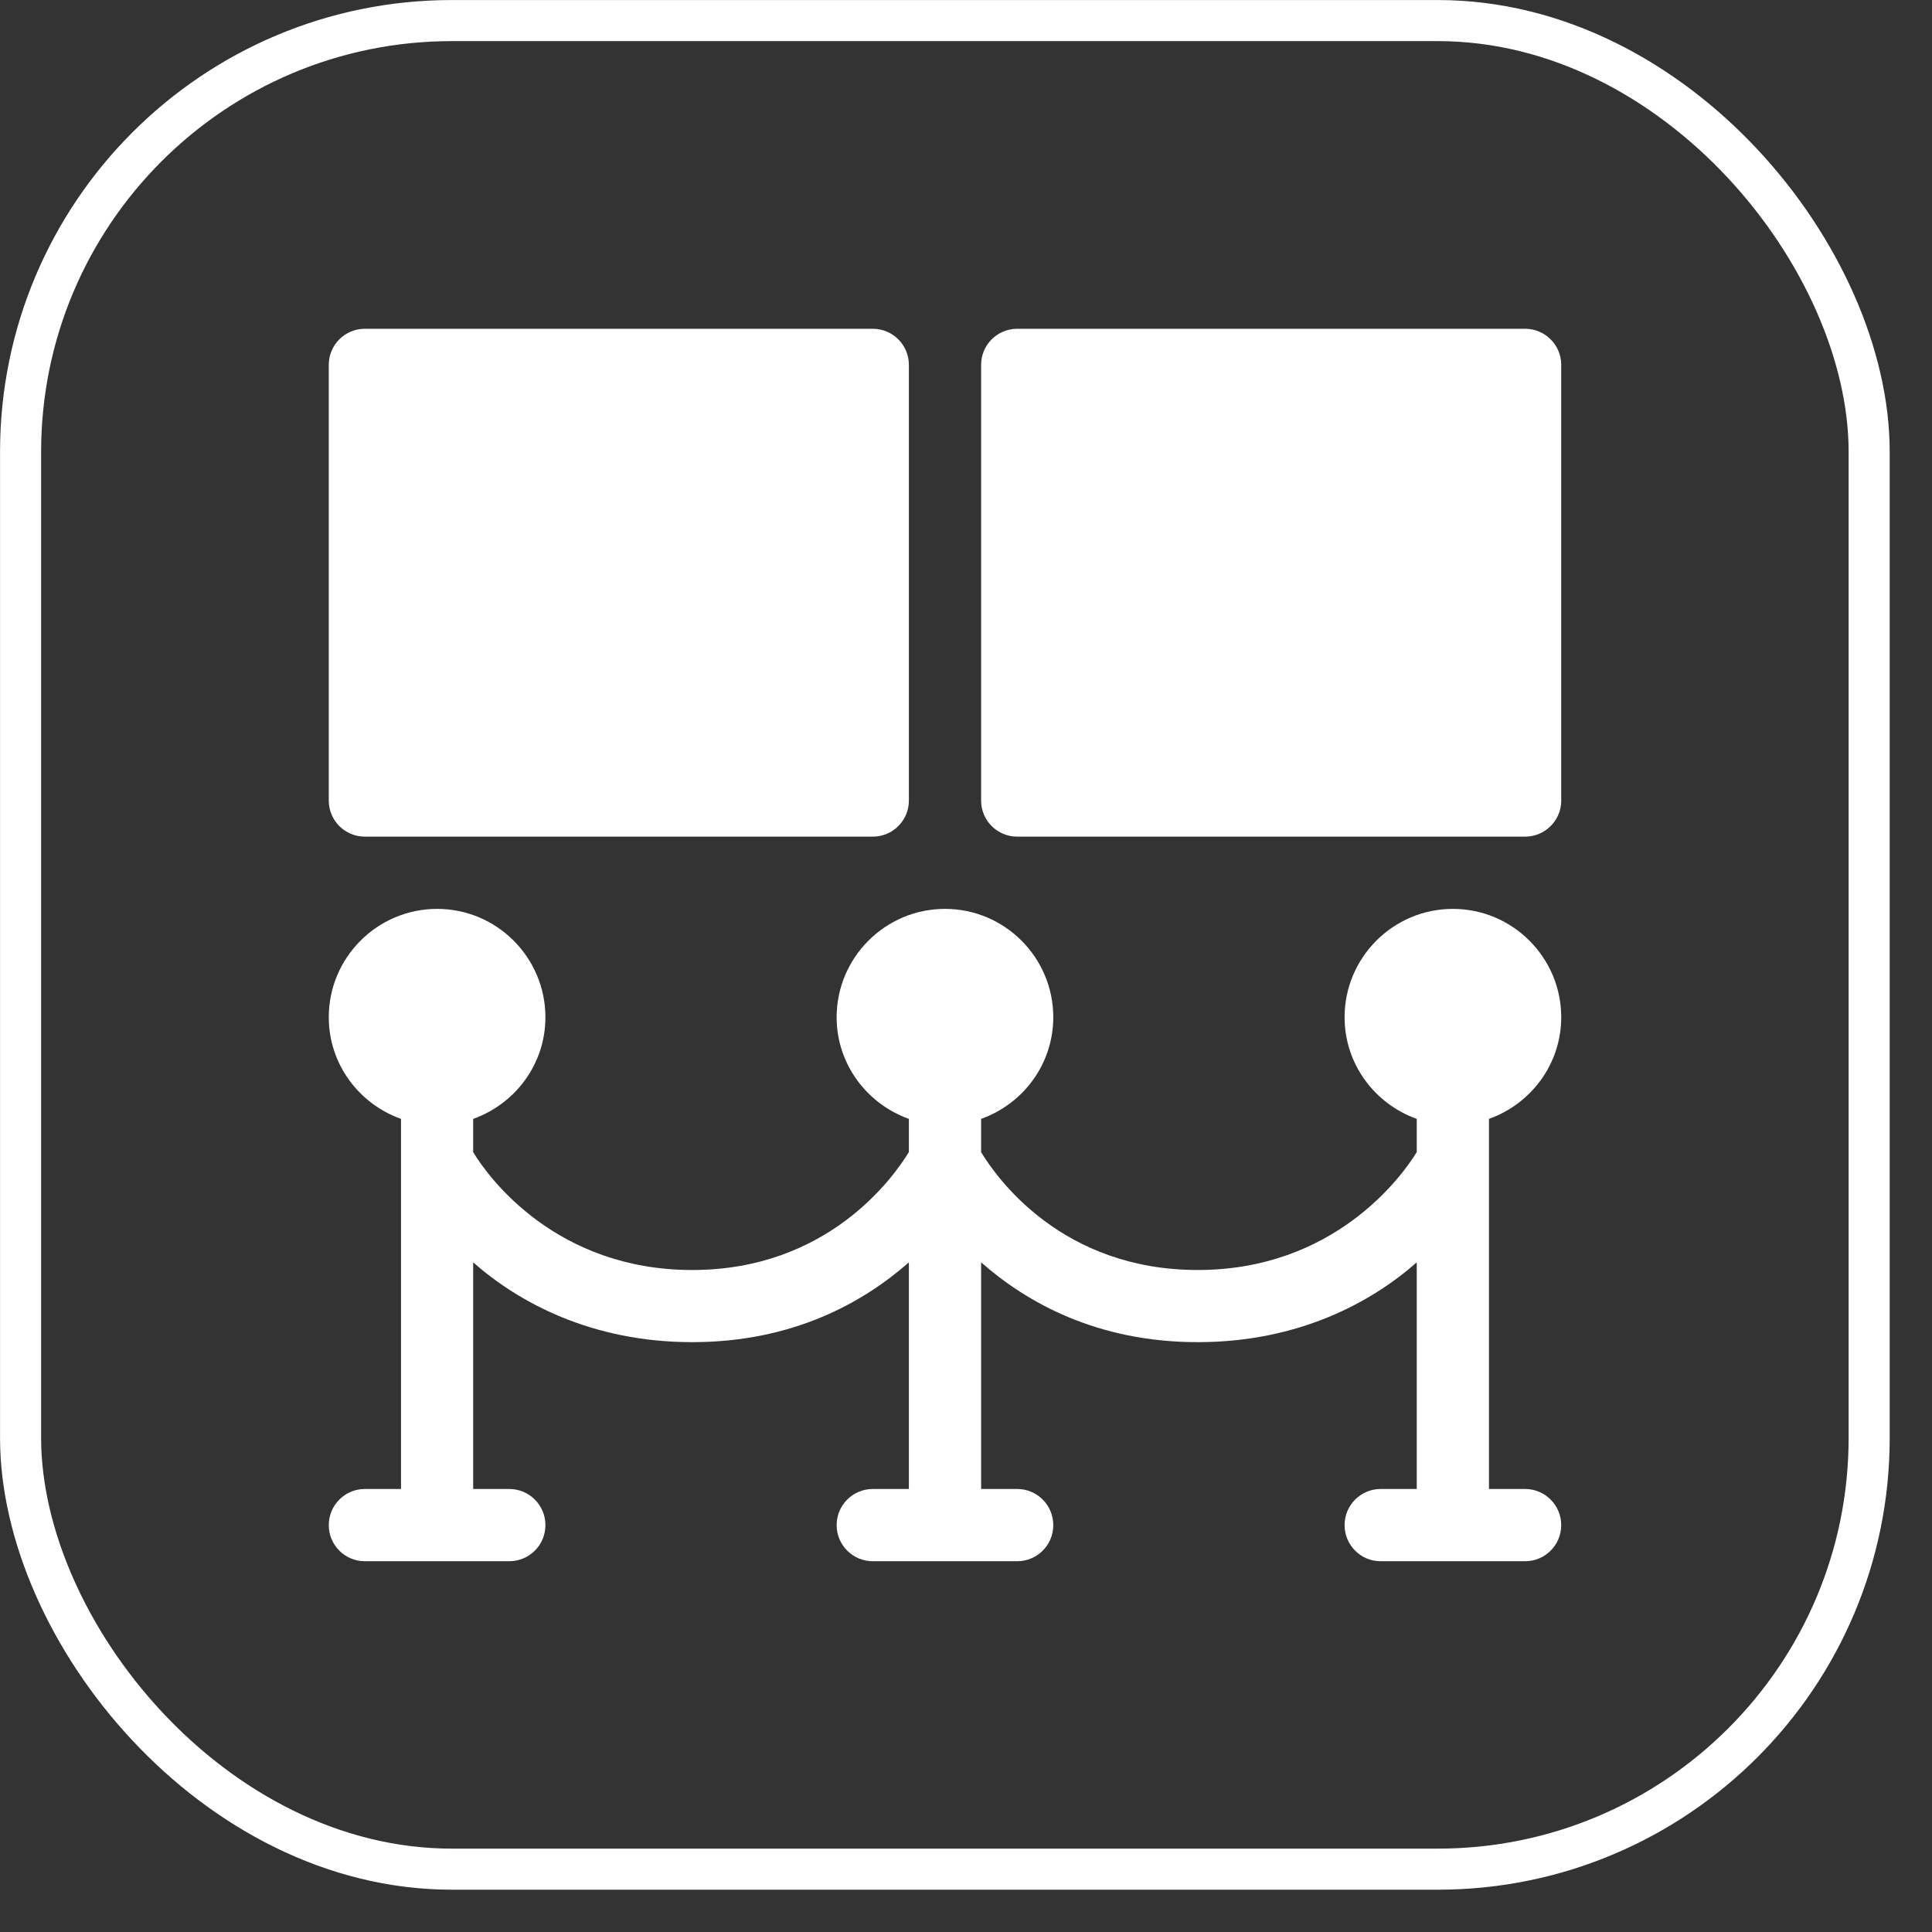 <svg width="23" height="23" viewBox="0 0 23 23" fill="none" xmlns="http://www.w3.org/2000/svg">
<rect x="0" y="0" width="23" height="23" fill="#333333" stroke="none"/>
<path d="M4.344 17.726C4.106 17.726 3.914 17.919 3.914 18.156C3.914 18.394 4.106 18.586 4.344 18.586H6.063C6.301 18.586 6.493 18.394 6.493 18.156C6.493 17.919 6.301 17.726 6.063 17.726H5.633V15.028C6.178 15.508 7.046 15.978 8.241 15.978C9.436 15.978 10.275 15.508 10.82 15.028V17.726H10.39C10.153 17.726 9.96 17.919 9.96 18.156C9.96 18.394 10.153 18.586 10.39 18.586H12.11C12.347 18.586 12.539 18.394 12.539 18.156C12.539 17.919 12.347 17.726 12.11 17.726H11.68V15.028C12.225 15.508 13.063 15.978 14.259 15.978C15.454 15.978 16.321 15.508 16.866 15.028V17.726H16.436C16.199 17.726 16.007 17.919 16.007 18.156C16.007 18.394 16.199 18.586 16.436 18.586H18.156C18.393 18.586 18.586 18.394 18.586 18.156C18.586 17.919 18.393 17.726 18.156 17.726H17.726V13.32C18.225 13.142 18.586 12.669 18.586 12.11C18.586 11.399 18.007 10.82 17.296 10.82C16.585 10.82 16.007 11.399 16.007 12.11C16.007 12.669 16.367 13.142 16.866 13.32V13.715C16.683 14.017 15.874 15.119 14.259 15.119C12.644 15.119 11.869 14.029 11.68 13.716V13.32C12.179 13.142 12.539 12.669 12.539 12.11C12.539 11.399 11.961 10.82 11.25 10.82C10.539 10.82 9.96 11.399 9.96 12.11C9.96 12.669 10.321 13.142 10.82 13.32V13.715C10.636 14.017 9.856 15.119 8.241 15.119C6.627 15.119 5.822 14.029 5.633 13.716V13.32C6.133 13.142 6.493 12.669 6.493 12.11C6.493 11.399 5.915 10.82 5.204 10.82C4.492 10.82 3.914 11.399 3.914 12.11C3.914 12.669 4.274 13.142 4.774 13.32V17.726H4.344Z" fill="white"/>
<path d="M4.344 9.96H10.39C10.628 9.96 10.82 9.768 10.82 9.531V4.344C10.82 4.106 10.628 3.914 10.39 3.914H4.344C4.106 3.914 3.914 4.106 3.914 4.344V9.531C3.914 9.768 4.106 9.96 4.344 9.96Z" fill="white"/>
<path d="M12.11 9.96H18.156C18.393 9.96 18.586 9.768 18.586 9.531V4.344C18.586 4.106 18.393 3.914 18.156 3.914H12.11C11.872 3.914 11.68 4.106 11.68 4.344V9.531C11.68 9.768 11.872 9.96 12.11 9.96Z" fill="white"/>
<rect x="0.245" y="0.245" width="22.007" height="22.007" rx="5.135" stroke="white" stroke-width="0.489"/>
</svg>
